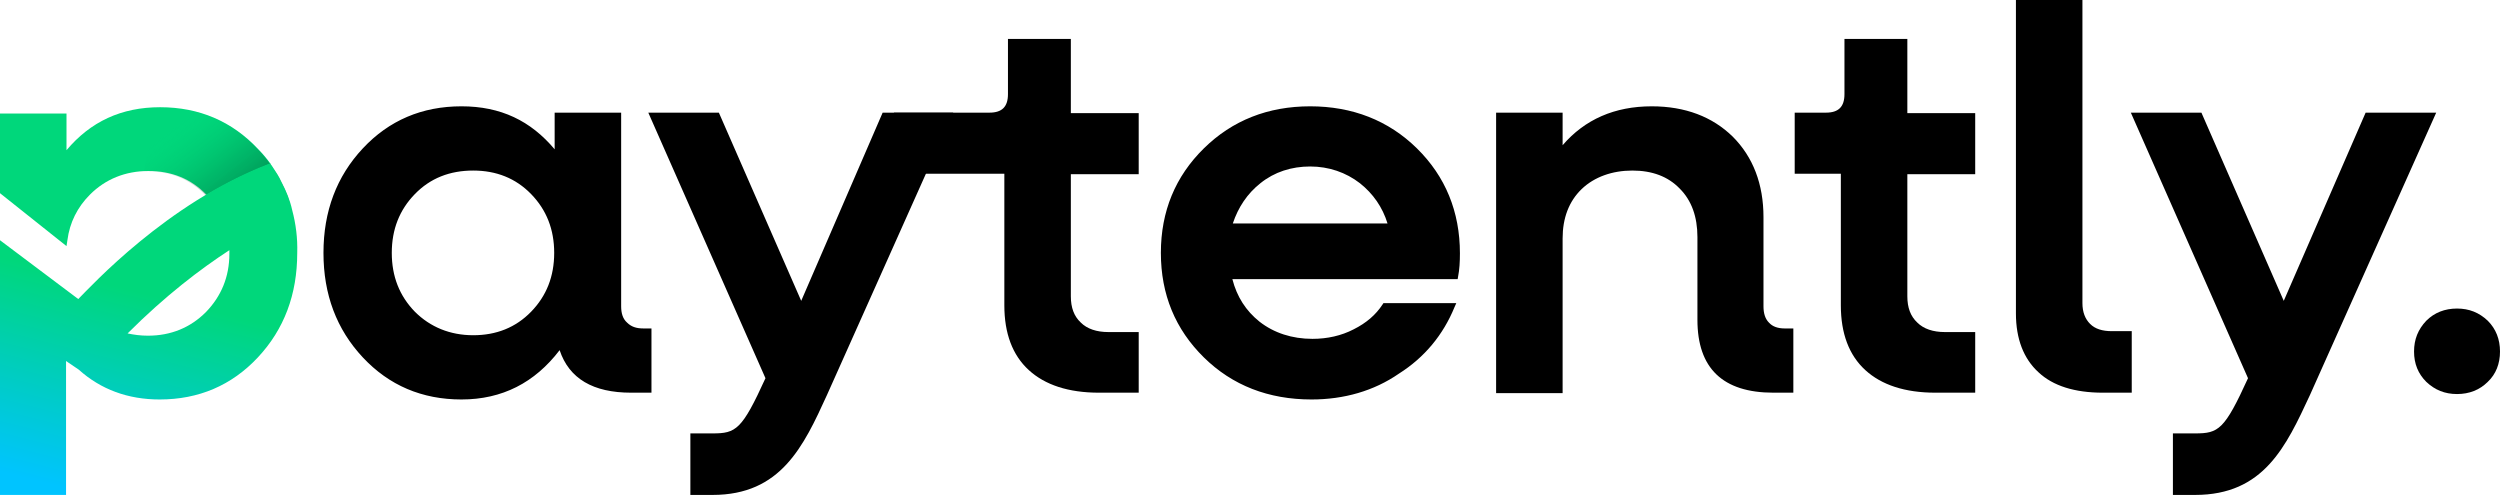 <?xml version="1.0" encoding="UTF-8"?>
<svg viewBox="0 0 552.6 109.4" xmlns="http://www.w3.org/2000/svg">
    <defs>
        <linearGradient id="b" x1="38.72" x2="90.86" y1="820.36" y2="887.84" gradientTransform="translate(0 -792.41)" gradientUnits="userSpaceOnUse">
            <stop stop-color="#00d77b" stop-opacity="0" offset="0"/>
            <stop stop-color="#00ae64" stop-opacity=".12" offset=".04"/>
            <stop stop-color="#007a46" stop-opacity=".28" offset=".1"/>
            <stop stop-color="#004e2d" stop-opacity=".44" offset=".16"/>
            <stop stop-color="#002c19" stop-opacity=".6" offset=".22"/>
            <stop stop-color="#00140b" stop-opacity=".75" offset=".27"/>
            <stop stop-color="#000503" stop-opacity=".89" offset=".32"/>
            <stop offset=".37"/>
        </linearGradient>
        <linearGradient id="a" x1="18.55" x2="36.97" y1="905.23" y2="833.29" gradientTransform="translate(0 -792.41)" gradientUnits="userSpaceOnUse">
            <stop stop-color="#00c4ff" offset=".05"/>
            <stop stop-color="#00d77b" offset=".67"/>
        </linearGradient>
    </defs>
    <path d="m142.1,73.3h1.1v12.8h-3.8c-8.6,0-13.8-3.4-15.6-10.2-5.3,7.8-12.6,11.6-21.8,11.6-8.5,0-15.7-3-21.3-9.1-5.7-6.1-8.5-13.6-8.5-22.6s2.8-16.6,8.5-22.6c5.7-6.1,12.8-9.1,21.3-9.1s15.9,3.6,21.2,10.8v-9.4h13.3v42.1c0,1.7.5,3.1,1.5,4.1,1,1.1,2.4,1.6,4.1,1.6Zm-37.5,1.5c5.3,0,9.7-1.8,13.3-5.4s5.3-8.1,5.3-13.5-1.8-9.9-5.3-13.5c-3.6-3.6-8-5.4-13.3-5.4s-9.9,1.8-13.4,5.4c-3.6,3.6-5.3,8.1-5.3,13.5s1.8,9.9,5.3,13.5c3.6,3.6,8,5.4,13.4,5.4Z"/>
    <path d="m102 88.3c-8.7 0-16-3.1-21.8-9.3s-8.7-13.9-8.7-23.1 2.9-16.9 8.7-23.1 13.1-9.3 21.8-9.3 15.3 3.2 20.6 9.5v-8.1h14.7v42.8c0 1.6 0.4 2.8 1.3 3.6 0.9 0.9 2 1.3 3.6 1.3h1.8v14.2h-4.5c-8.4 0-13.7-3.1-15.8-9.4-5.5 7.2-12.7 10.9-21.7 10.9zm0-63.4c-8.3 0-15.3 3-20.8 8.9s-8.3 13.3-8.3 22.2 2.8 16.3 8.3 22.1c5.5 5.9 12.5 8.9 20.8 8.9 9 0 16.1-3.8 21.3-11.3l0.8-1.2 0.4 1.5c1.7 6.5 6.5 9.7 14.9 9.7h3.1v-11.7h-0.4c-1.9 0-3.5-0.6-4.6-1.7s-1.7-2.7-1.7-4.6v-41.4h-11.9v10.8l-1.2-1.7c-5.1-7-12.1-10.5-20.7-10.5zm2.6 50.5c-5.5 0-10.2-1.9-13.9-5.6s-5.5-8.4-5.5-14 1.9-10.2 5.5-14c3.7-3.7 8.4-5.6 13.9-5.6s10.1 1.9 13.8 5.6 5.5 8.4 5.5 14-1.9 10.2-5.5 14c-3.7 3.8-8.3 5.6-13.8 5.6zm0-37.7c-5.2 0-9.5 1.7-12.9 5.2s-5.1 7.8-5.1 13 1.7 9.5 5.1 13c3.4 3.4 7.8 5.2 12.9 5.2s9.4-1.7 12.8-5.2 5.1-7.8 5.1-13-1.7-9.5-5.1-13-7.7-5.2-12.8-5.2z"/>
    <path d="m250.8 37.7h-15v27.7c0 2.7 0.8 4.8 2.4 6.3s3.8 2.3 6.5 2.3h6.1v12.2h-8c-6.6 0-11.6-1.6-15.1-4.8s-5.2-7.8-5.2-13.8v-29.9h-24.4v-12.1h20.4c3.2 0 4.7-1.6 4.7-4.7v-11.7h12.6v16.4h15v12.1z"/>
    <path d="m251.5,86.8h-8.6c-6.7,0-11.9-1.7-15.5-5s-5.4-8.1-5.4-14.3v-29.1h-24.4v-13.5h21.1c2.8,0,4.1-1.3,4.1-4.1v-12.2h13.9v16.4h15v13.5h-15v27c0,2.5.7,4.4,2.2,5.8,1.4,1.4,3.5,2.1,6.1,2.1h6.7v13.4h-.2Zm-52.7-49.8h24.4v30.5c0,5.8,1.7,10.3,5,13.3,3.3,3.1,8.3,4.6,14.6,4.6h7.3v-10.8h-5.4c-2.9,0-5.3-.8-7-2.4s-2.6-3.9-2.6-6.8v-28.4h15v-10.7h-15V9.9h-11.2v11c0,3.6-1.9,5.4-5.4,5.4h-19.7v10.7h0Z"/>
    <path d="m322 56c0 1.9-0.1 3.6-0.4 5h-50.1c0.9 4.4 3.1 8 6.5 10.6 3.4 2.7 7.4 4 12.2 4 3.4 0 6.5-0.7 9.4-2.1s5.1-3.3 6.7-5.7h14.7c-2.5 6-6.5 10.8-12 14.4-5.6 3.6-11.9 5.4-19.1 5.4-9.3 0-17.1-3-23.3-9.1s-9.3-13.6-9.3-22.6 3.1-16.6 9.3-22.6c6.2-6.1 13.8-9.1 23-9.1s17 3 23.1 9.1c6.2 6 9.3 13.6 9.3 22.7zm-21-16c-3.3-2.5-7.1-3.8-11.5-3.8s-8.2 1.3-11.4 3.8-5.4 5.9-6.5 10.1h36c-1.1-4.2-3.3-7.6-6.6-10.1z"/>
    <path d="m289.9 88.3c-9.5 0-17.5-3.1-23.8-9.3s-9.5-13.9-9.5-23.1 3.2-16.9 9.5-23.1 14.2-9.3 23.5-9.3 17.3 3.1 23.6 9.3 9.5 14 9.5 23.2c0 1.9-0.1 3.6-0.4 5.1l-0.1 0.6h-49.8c1 3.9 3 7 6 9.4 3.2 2.5 7.2 3.8 11.7 3.8 3.3 0 6.4-0.7 9.1-2.1 2.8-1.4 4.9-3.2 6.4-5.5l0.2-0.3h16.1l-0.4 0.9c-2.5 6.1-6.6 11.1-12.3 14.7-5.5 3.8-12.1 5.7-19.3 5.7zm-0.3-63.4c-9 0-16.5 3-22.6 8.9-6 5.9-9.1 13.3-9.1 22.1s3.1 16.2 9.1 22.1c6.1 5.9 13.7 8.9 22.9 8.9 7 0 13.2-1.8 18.7-5.3 5.1-3.3 9-7.7 11.4-13.2h-13.3c-1.6 2.3-3.9 4.2-6.8 5.6-3 1.5-6.2 2.2-9.7 2.2-4.9 0-9.1-1.4-12.6-4.1s-5.7-6.4-6.7-11l-0.2-0.8h50.4c0.2-1.3 0.3-2.7 0.3-4.3 0-8.9-3-16.4-9.1-22.2-6.1-5.9-13.7-8.9-22.7-8.9zm18.9 25.8h-37.7l0.2-0.9c1.1-4.3 3.4-7.8 6.8-10.5 3.4-2.6 7.3-3.9 11.8-3.9s8.5 1.3 11.9 3.9 5.7 6.1 6.8 10.5l0.2 0.9zm-36-1.3h34.2c-1.1-3.6-3.2-6.6-6.1-8.9-3.1-2.4-6.9-3.7-11-3.7s-7.9 1.2-11 3.7c-2.9 2.3-4.9 5.3-6.1 8.9z"/>
    <path d="m394.7 73.3h1.2v12.8h-3.8c-10.8 0-16.1-5.1-16.1-15.4v-18.3c0-4.7-1.4-8.4-4.1-11.2s-6.4-4.2-11-4.2-8.7 1.4-11.6 4.3-4.4 6.7-4.4 11.3v33.5h-13.3v-60.5h13.3v8.4c4.8-6.6 11.6-9.9 20.4-9.9 7.2 0 13 2.2 17.4 6.5 4.4 4.4 6.6 10.1 6.6 17.3v19.7c0 1.7 0.5 3.1 1.4 4.1 0.9 1.1 2.2 1.6 4 1.6z"/>
    <path d="m396.5 86.8h-4.5c-11.2 0-16.8-5.4-16.8-16.1v-18.3c0-4.5-1.3-8.1-3.9-10.7-2.6-2.7-6.1-4-10.5-4s-8.4 1.4-11.2 4.1-4.2 6.4-4.2 10.9v34.2h-14.7v-62h14.7v7.2c4.9-5.7 11.5-8.6 19.7-8.6 7.4 0 13.4 2.3 17.9 6.7 4.5 4.5 6.8 10.5 6.8 17.8v19.7c0 1.6 0.4 2.8 1.2 3.6 0.8 0.9 2 1.3 3.5 1.3h1.9v14.2s0.1 0 0.1 0zm-35.7-50.5c4.8 0 8.6 1.5 11.5 4.4 2.8 2.9 4.3 6.9 4.3 11.7v18.3c0 9.9 5.1 14.8 15.5 14.8h3.1v-11.5h-0.5c-1.9 0-3.5-0.6-4.5-1.7-1.1-1.1-1.6-2.7-1.6-4.6v-19.7c0-7-2.1-12.6-6.4-16.8-4.2-4.2-9.9-6.3-16.9-6.3-8.5 0-15.2 3.2-19.9 9.6l-1.2 1.7v-9.8h-11.9v59.2h11.8v-32.9c0-4.8 1.5-8.8 4.6-11.8s7.1-4.6 12.1-4.6z"/>
    <path d="m435.7 37.7h-15v27.7c0 2.7 0.8 4.8 2.4 6.3s3.8 2.3 6.5 2.3h6.1v12.2h-8c-6.6 0-11.6-1.6-15.1-4.8s-5.2-7.8-5.2-13.8v-29.9h-10.2v-12.1h6.2c3.2 0 4.7-1.6 4.7-4.7v-11.7h12.6v16.4h15v12.1z"/>
    <path d="m436.4,86.8h-8.6c-6.7,0-11.9-1.7-15.5-5s-5.4-8.1-5.4-14.3v-29.1h-10.2v-13.5h6.9c2.8,0,4.1-1.3,4.1-4.1v-12.2h13.9v16.4h15v13.5h-15v27c0,2.5.7,4.4,2.2,5.8,1.4,1.4,3.5,2.1,6.1,2.1h6.7v13.4h-.2Zm-38.5-49.8h10.2v30.5c0,5.8,1.7,10.3,5,13.3,3.3,3.1,8.3,4.6,14.6,4.6h7.3v-10.8h-5.4c-2.9,0-5.3-.8-7-2.4s-2.6-3.9-2.6-6.8v-28.4h15v-10.7h-15V9.9h-11.2v11c0,3.6-1.9,5.4-5.4,5.4h-5.5v10.7Z"/>
    <path d="m464.9 86.2c-6 0-10.6-1.4-13.8-4.3s-4.7-7.1-4.7-12.5v-68.7h13.3v66.3c0 2.2 0.6 3.9 1.9 5.1s3 1.8 5.2 1.8h3.7v12.2l-5.6 0.1z"/>
    <path d="m471.1,86.8h-6.3c-6.2,0-11-1.5-14.2-4.5-3.3-3-5-7.4-5-13V0h14.7v67c0,2,.6,3.5,1.7,4.6s2.7,1.6,4.8,1.6h4.4v13.6s-.1,0-.1,0ZM447,1.4v67.9c0,5.2,1.5,9.3,4.5,12,3,2.8,7.5,4.2,13.3,4.2h4.9v-10.9h-3c-2.4,0-4.3-.7-5.7-2-1.4-1.3-2.1-3.2-2.1-5.6V1.4h-11.9Z"/>
    <path d="m549.9,84.4c-1.8,1.8-4.1,2.7-6.8,2.7s-4.9-.9-6.8-2.7c-1.8-1.8-2.7-4-2.7-6.7s.9-4.9,2.7-6.8c1.8-1.8,4.1-2.7,6.8-2.7s4.9.9,6.8,2.7c1.8,1.8,2.7,4.1,2.7,6.8s-.9,5-2.7,6.7Z"/>
    <path d="m195.6 25.6-18.5 42.6-18.6-42.6h-14.1l25.6 58c-5.3 11.5-6.6 12.9-12.4 12.9h-4.3v12.2h4.3c14.7 0 19.6-10.5 24.8-21.6l27.5-61.5h-14.3z"/>
    <path d="m157.5,109.4h-4.9v-13.6h4.9c5.2,0,6.5-.8,11.7-12.2l-25.9-58.7h15.6l18.2,41.6,18-41.6h15.6l-27.9,62.4c-5.2,11.4-10.2,22.1-25.3,22.1Zm-3.6-1.4h3.6c14.3,0,19.1-10.3,24.2-21.3l27-60.5h-12.6l-19,43.6-19.1-43.6h-12.6l25.3,57.3-.1.3c-5.3,11.6-6.9,13.3-13,13.3h-3.6l-.1,10.9h0Z"/>
    <path d="m523.3 25.6-18.5 42.6-18.6-42.6h-14.1l25.6 58c-5.3 11.5-6.6 12.9-12.4 12.9h-4.3v12.2h4.3c14.7 0 19.6-10.5 24.8-21.6l27.5-61.5h-14.3z"/>
    <path d="m485.2,109.4h-4.9v-13.6h4.9c5.2,0,6.5-.8,11.7-12.2l-25.9-58.7h15.6l18.2,41.6,18.1-41.6h15.6l-27.9,62.4c-5.3,11.4-10.2,22.1-25.4,22.1Zm-3.6-1.4h3.6c14.3,0,19.1-10.3,24.2-21.3l27-60.5h-12.6l-19,43.6-19.1-43.6h-12.6l25.3,57.3-.1.3c-5.3,11.6-6.9,13.3-13,13.3h-3.6l-.1,10.9h0Z"/>
    <path d="m14.9,53.1c.5-3.9,2.2-7.3,5-10.1,3.4-3.4,7.8-5.2,12.9-5.2s9.4,1.7,12.8,5.2l.1.1c4.2-2.5,8.8-4.8,13.6-6.7l.5-.2c-.8-1.1-1.7-2.2-2.7-3.2-5.8-6.2-13.1-9.3-21.7-9.3s-15.4,3.2-20.7,9.5v-8.1H0v17.6l14.7,11.7.2-1.3Z" fill="#00d77b"/>
    <path d="m63.7,43.7c-1.5-4-3.7-7.6-6.7-10.7-5.8-6.2-13.1-9.3-21.7-9.3h-.6l-2.9,14.2h.8c5.1,0,9.4,1.7,12.8,5.2,1.6,1.6,2.8,3.4,3.7,5.4l.3.8.7-.5c3.8-2.7,8.2-4.1,12.5-4.1h1.4l-.3-1Z" fill="url(#b)" opacity=".5" isolation="isolate"/>
    <path d="m64.6 46.5c-0.5-2.3-1.4-4.4-2.3-6.1l-0.3-0.6c-0.2-0.5-0.5-0.9-0.7-1.3-0.1-0.1-0.1-0.2-0.2-0.3-0.8-1.3-1.4-2.1-1.4-2.1l-0.5 0.2c-22.4 8.7-39 26.9-41.9 29.8l-17.3-13v56.3h14.6v-29.6l2.8 1.9c4.9 4.4 10.9 6.6 17.9 6.6 8.6 0 15.9-3.1 21.7-9.3s8.7-13.9 8.7-23.1c0.1-3.2-0.3-6.4-1.1-9.4zm-19.1 22.5c-3.4 3.4-7.7 5.2-12.8 5.2-1.6 0-3.1-0.2-4.5-0.5 8.4-8.4 16.2-14.3 22.5-18.4v0.8c0 5.1-1.8 9.4-5.2 12.9z" fill="url(#a)"/>
</svg>
